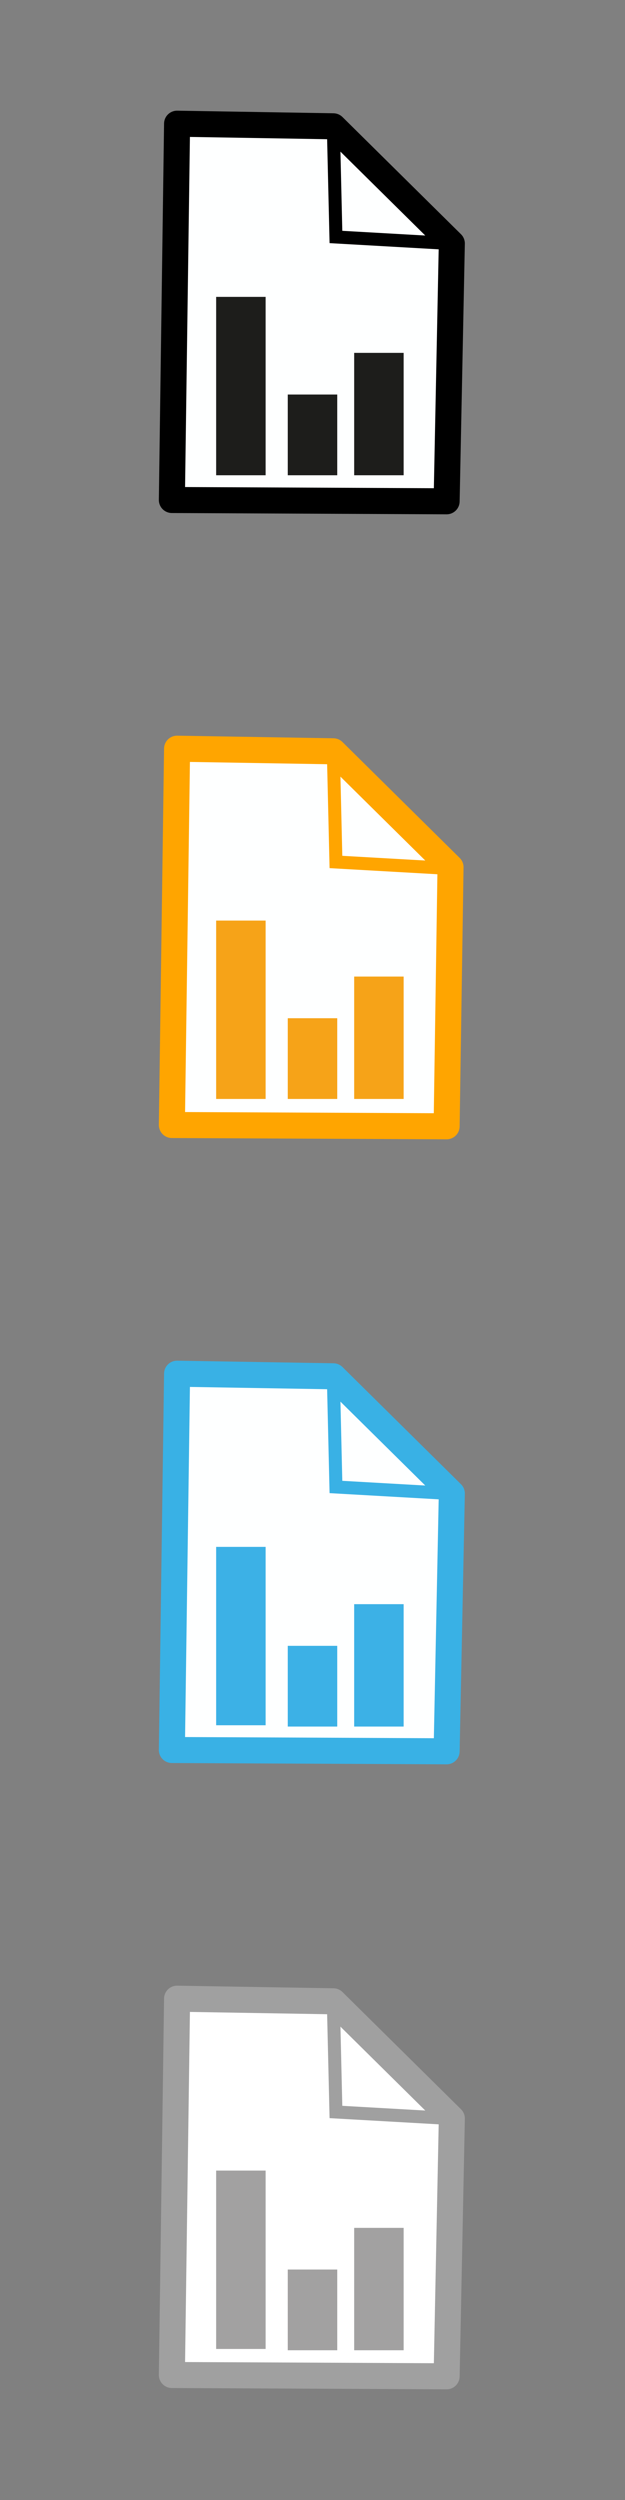 <?xml version="1.0" encoding="utf-8"?>
<!-- Generator: Adobe Illustrator 27.0.1, SVG Export Plug-In . SVG Version: 6.00 Build 0)  -->
<svg version="1.1"
	 id="svg2" xmlns:cc="http://creativecommons.org/ns#" xmlns:dc="http://purl.org/dc/elements/1.1/" xmlns:svg="http://www.w3.org/2000/svg" xmlns:inkscape="http://www.inkscape.org/namespaces/inkscape" xmlns:rdf="http://www.w3.org/1999/02/22-rdf-syntax-ns#" xmlns:sodipodi="http://sodipodi.sourceforge.net/DTD/sodipodi-0.dtd"
	 xmlns="http://www.w3.org/2000/svg" xmlns:xlink="http://www.w3.org/1999/xlink" x="0px" y="0px" viewBox="0 0 48 192"
	 style="enable-background:new 0 0 48 192;" xml:space="preserve">
<rect x="0" y="0" width="48" height="192" fill="#808080" stroke="none"/>
<style type="text/css">
	.st0{fill:#FEFFFF;stroke:#000000;stroke-width:2;stroke-linejoin:round;}
	.st1{fill:none;stroke:#000000;}
	.st2{fill:#FEFFFF;stroke:#FFA500;stroke-width:2;stroke-linejoin:round;}
	.st3{fill:none;stroke:#FFA500;}
	.st4{fill:#FEFFFF;stroke:#39B1E5;stroke-width:2;stroke-linejoin:round;}
	.st5{fill:none;stroke:#39B1E5;}
	.st6{fill:#FFFFFF;stroke:#A0A0A0;stroke-width:2;stroke-linejoin:round;}
	.st7{fill:none;stroke:#A0A0A0;}
	.st8{fill:#1D1D1B;}
	.st9{fill:#F6A318;}
	.st10{fill:#3CB1E6;}
	.st11{fill:#A2A1A1;}
</style>
<sodipodi:namedview  bordercolor="#666666" borderopacity="1" gridtolerance="10" guidetolerance="10" id="namedview21" inkscape:current-layer="svg2" inkscape:cx="29" inkscape:cy="94" inkscape:pageopacity="0" inkscape:pageshadow="2" inkscape:window-height="852" inkscape:window-maximized="0" inkscape:window-width="1305" inkscape:window-x="0" inkscape:window-y="0" inkscape:zoom="2.7663934" objecttolerance="10" pagecolor="#ffffff" showgrid="false">
	</sodipodi:namedview>
<g id="g825">
	<path id="path817" class="st0" d="M25.6,9.7l-12-0.2l-0.4,28.9l21.1,0.1l0.4-19.8L25.6,9.7z"/>
	<path id="path821_00000044884947652966969060000013501709694578992294_" class="st1" d="M25.6,9.7l0.2,8.5l8.8,0.5"/>
</g>
<g id="g831" transform="translate(0,48)">
	<path id="path827" class="st2" d="M25.6,9.7l-12-0.2l-0.4,28.9l21.1,0.1l0.3-19.9L25.6,9.7z"/>
	<path id="path829" class="st3" d="M25.6,9.7l0.2,8.5l8.8,0.5"/>
</g>
<g id="g837" transform="translate(0,96)">
	<path id="path833" class="st4" d="M25.6,9.7l-12-0.2l-0.4,28.9l21.1,0.1l0.4-19.8L25.6,9.7z"/>
	<path id="path835" class="st5" d="M25.6,9.7l0.2,8.5l8.8,0.5"/>
</g>
<g id="g843" transform="translate(0,144)">
	<path id="path839" class="st6" d="M25.6,9.7l-12-0.2l-0.4,28.9l21.1,0.1l0.4-19.8L25.6,9.7z"/>
	<path id="path841" class="st7" d="M25.6,9.7l0.2,8.5l8.8,0.5"/>
</g>
<rect x="16.6" y="22.8" class="st8" width="3.8" height="13.7"/>
<rect x="22.1" y="30.3" class="st8" width="3.8" height="6.2"/>
<rect x="27.2" y="27.1" class="st8" width="3.8" height="9.4"/>
<rect x="16.6" y="70.7" class="st9" width="3.8" height="13.7"/>
<rect x="22.1" y="78.2" class="st9" width="3.8" height="6.2"/>
<rect x="27.2" y="75" class="st9" width="3.8" height="9.4"/>
<rect x="16.6" y="118.8" class="st10" width="3.8" height="13.7"/>
<rect x="22.1" y="126.4" class="st10" width="3.8" height="6.2"/>
<rect x="27.2" y="123.2" class="st10" width="3.8" height="9.4"/>
<rect x="16.6" y="166.7" class="st11" width="3.8" height="13.7"/>
<rect x="22.1" y="174.3" class="st11" width="3.8" height="6.2"/>
<rect x="27.2" y="171.1" class="st11" width="3.8" height="9.4"/>
</svg>
